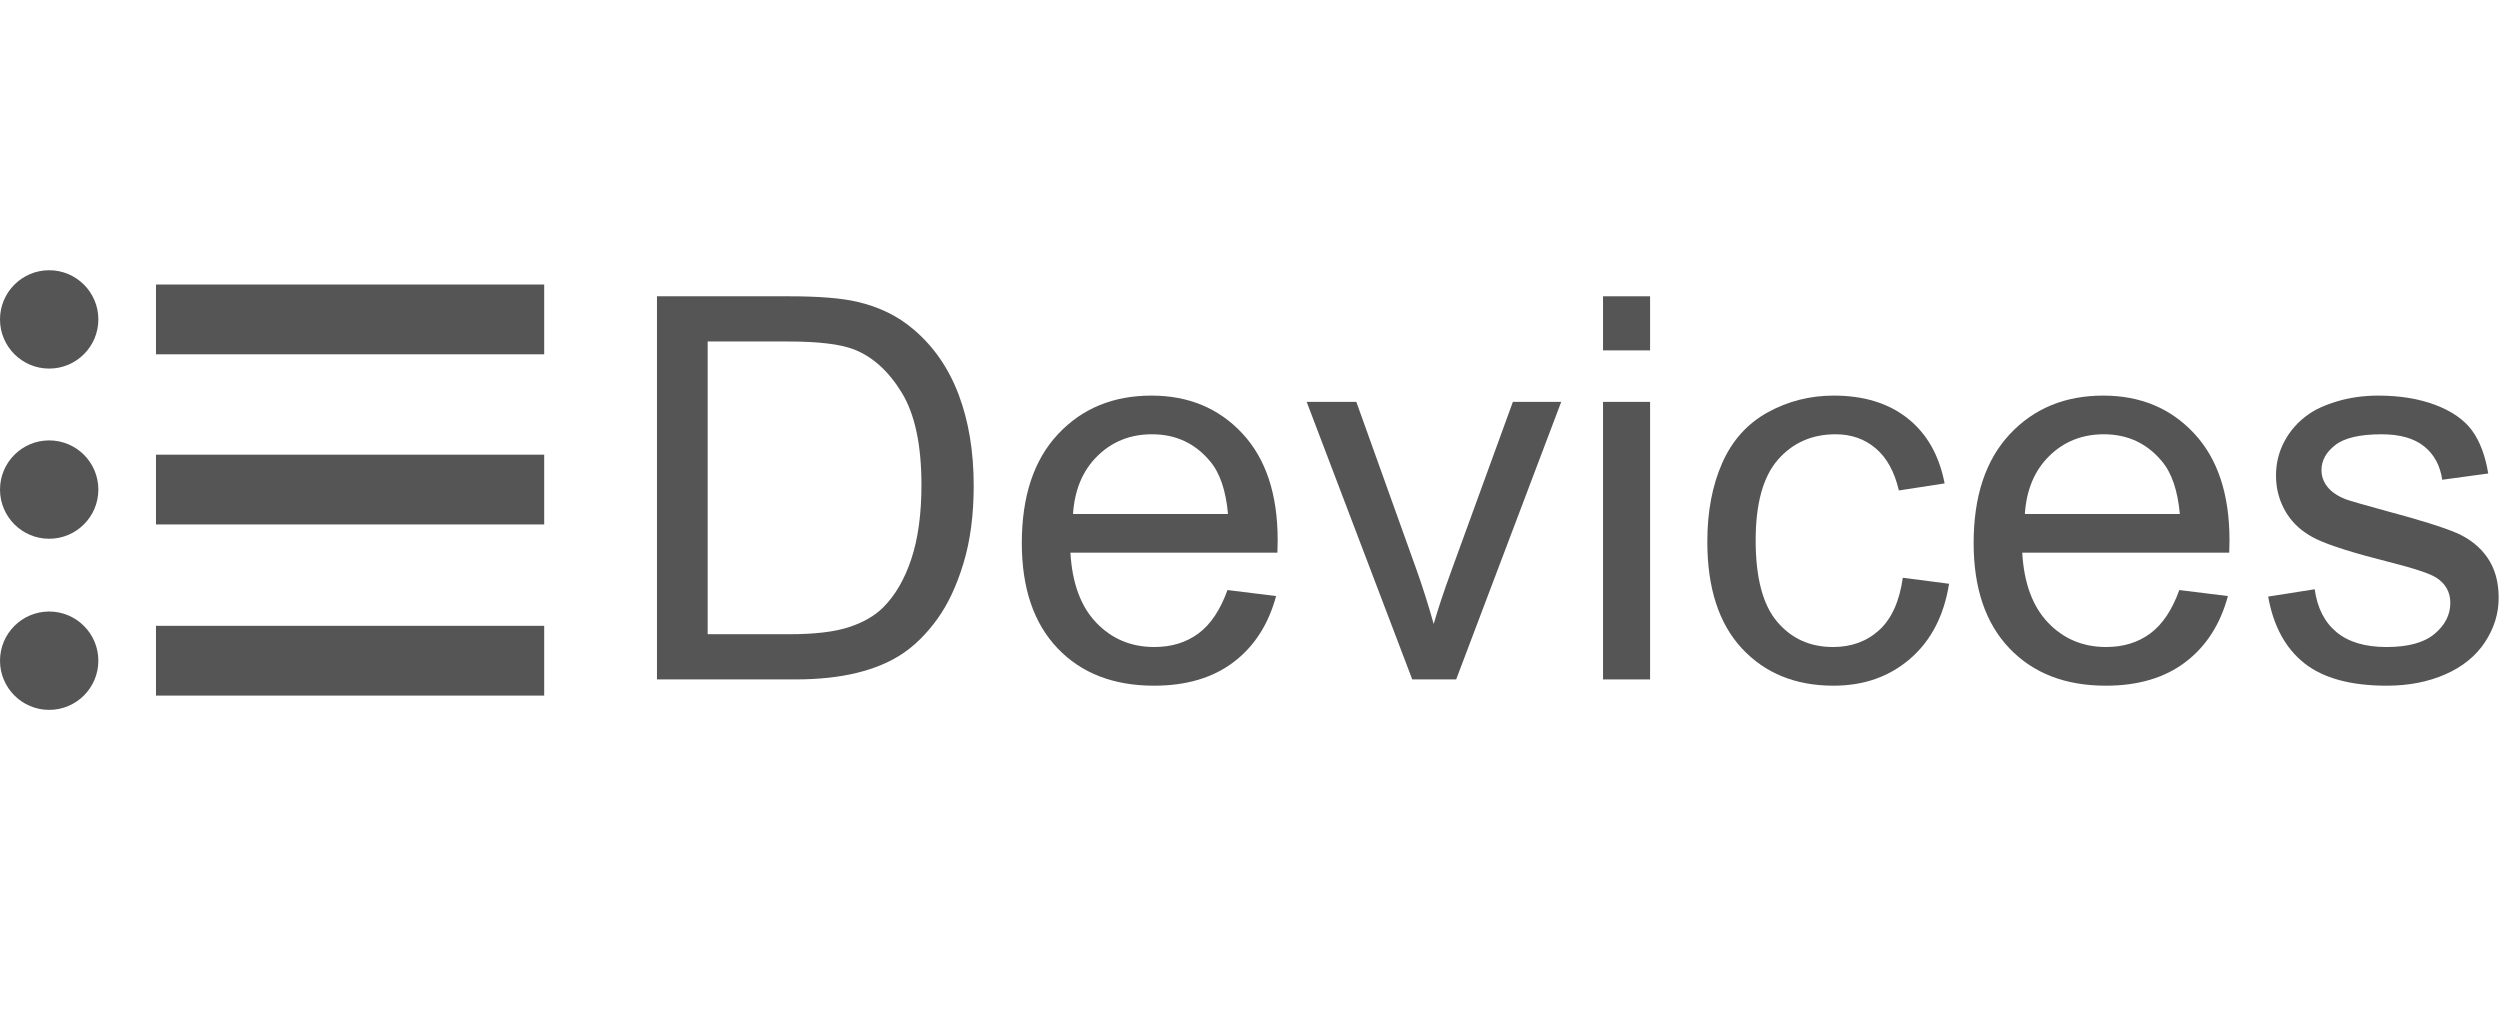 <?xml version="1.0" encoding="utf-8"?>
<!-- Generator: Adobe Illustrator 16.0.3, SVG Export Plug-In . SVG Version: 6.00 Build 0)  -->
<!DOCTYPE svg PUBLIC "-//W3C//DTD SVG 1.1//EN" "http://www.w3.org/Graphics/SVG/1.1/DTD/svg11.dtd">
<svg version="1.1"
	 id="Your_Icon" xmlns:rdf="http://www.w3.org/1999/02/22-rdf-syntax-ns#" xmlns:cc="http://web.resource.org/cc/" xmlns:sodipodi="http://sodipodi.sourceforge.net/DTD/sodipodi-0.dtd" xmlns:dc="http://purl.org/dc/elements/1.1/" xmlns:inkscape="http://www.inkscape.org/namespaces/inkscape" xmlns:ns1="http://sozi.baierouge.fr"
	 xmlns="http://www.w3.org/2000/svg" xmlns:xlink="http://www.w3.org/1999/xlink" x="0px" y="0px" width="934.167px"
	 height="383.002px" viewBox="3689.475 1067.285 934.167 383.002" enable-background="new 3689.475 1067.285 934.167 383.002"
	 xml:space="preserve">
<circle fill="#555555" cx="3707.851" cy="1186.638" r="18.376"/>
<rect x="3747.76" y="1173.601" fill="#555555" width="145.063" height="26.073"/>
<circle fill="#555555" cx="3707.851" cy="1250.223" r="18.376"/>
<rect x="3747.76" y="1237.182" fill="#555555" width="145.063" height="26.074"/>
<circle fill="#555555" cx="3707.851" cy="1314.167" r="18.376"/>
<rect x="3747.76" y="1301.132" fill="#555555" width="145.063" height="26.071"/>
<g>
	<path fill="#555555" d="M3934.962,1321.163v-143.164h49.315c11.133,0,19.629,0.684,25.488,2.051
		c8.202,1.89,15.2,5.308,20.996,10.254c7.552,6.381,13.198,14.535,16.942,24.463c3.743,9.93,5.615,21.273,5.615,34.033
		c0,10.873-1.27,20.508-3.809,28.906s-5.795,15.349-9.767,20.85c-3.972,5.502-8.316,9.831-13.037,12.988
		c-4.721,3.158-10.417,5.551-17.09,7.178c-6.674,1.629-14.34,2.441-22.998,2.441H3934.962L3934.962,1321.163z M3953.907,1304.268
		h30.566c9.438,0,16.846-0.879,22.217-2.637s9.65-4.23,12.842-7.422c4.492-4.492,7.991-10.53,10.498-18.115
		c2.506-7.584,3.76-16.78,3.76-27.588c0-14.974-2.457-26.479-7.373-34.521c-4.916-8.04-10.889-13.429-17.92-16.162
		c-5.077-1.953-13.248-2.931-24.512-2.931h-30.078V1304.268L3953.907,1304.268z"/>
	<path fill="#555555" d="M4148.146,1287.764l18.164,2.246c-2.865,10.612-8.171,18.849-15.918,24.707
		c-7.748,5.859-17.645,8.789-29.688,8.789c-15.17,0-27.198-4.671-36.084-14.014c-8.888-9.343-13.33-22.444-13.33-39.308
		c0-17.446,4.491-30.988,13.477-40.625c8.984-9.635,20.639-14.453,34.961-14.453c13.867,0,25.195,4.722,33.984,14.16
		c8.789,9.44,13.184,22.723,13.184,39.845c0,1.042-0.033,2.604-0.098,4.688h-77.345c0.65,11.395,3.873,20.117,9.669,26.172
		c5.793,6.056,13.021,9.082,21.68,9.082c6.445,0,11.945-1.691,16.504-5.078C4141.862,1300.59,4145.476,1295.187,4148.146,1287.764z
		 M4090.43,1259.346h57.91c-0.781-8.724-2.996-15.267-6.642-19.629c-5.601-6.771-12.858-10.156-21.776-10.156
		c-8.074,0-14.86,2.702-20.361,8.105C4094.059,1243.071,4091.016,1250.297,4090.43,1259.346z"/>
	<path fill="#555555" d="M4217.188,1321.163l-39.453-103.711h18.555l22.267,62.108c2.408,6.706,4.622,13.673,6.642,20.898
		c1.563-5.469,3.742-12.044,6.543-19.728l23.047-63.28h18.065l-39.258,103.711L4217.188,1321.163L4217.188,1321.163z"/>
	<path fill="#555555" d="M4288.478,1198.213v-20.215h17.578v20.215H4288.478z M4288.478,1321.163v-103.711h17.578v103.711H4288.478
		L4288.478,1321.163z"/>
	<path fill="#555555" d="M4400.489,1283.174l17.285,2.246c-1.889,11.914-6.723,21.24-14.502,27.979
		c-7.779,6.737-17.334,10.106-28.662,10.106c-14.193,0-25.604-4.639-34.229-13.916c-8.627-9.276-12.939-22.574-12.939-39.893
		c0-11.197,1.855-20.996,5.566-29.396c3.711-8.398,9.357-14.697,16.942-18.896c7.584-4.199,15.836-6.299,24.756-6.299
		c11.263,0,20.476,2.849,27.638,8.545c7.16,5.696,11.75,13.786,13.77,24.268l-17.09,2.637c-1.628-6.966-4.509-12.207-8.643-15.723
		c-4.135-3.516-9.131-5.272-14.99-5.272c-8.854,0-16.049,3.174-21.582,9.521c-5.535,6.348-8.301,16.391-8.301,30.127
		c0,13.933,2.668,24.057,8.008,30.371c5.338,6.314,12.305,9.473,20.897,9.473c6.899,0,12.662-2.114,17.285-6.348
		C4396.322,1298.474,4399.251,1291.963,4400.489,1283.174z"/>
	<path fill="#555555" d="M4503.81,1287.764l18.164,2.246c-2.865,10.612-8.171,18.849-15.918,24.707
		c-7.748,5.859-17.645,8.789-29.688,8.789c-15.17,0-27.197-4.671-36.084-14.014c-8.888-9.343-13.33-22.444-13.33-39.308
		c0-17.446,4.492-30.988,13.477-40.625c8.984-9.635,20.639-14.453,34.961-14.453c13.867,0,25.195,4.722,33.984,14.16
		c8.789,9.44,13.184,22.723,13.184,39.845c0,1.042-0.033,2.604-0.098,4.688h-77.345c0.649,11.395,3.873,20.117,9.668,26.172
		c5.794,6.056,13.021,9.082,21.681,9.082c6.444,0,11.945-1.691,16.504-5.078C4497.526,1300.59,4501.14,1295.187,4503.81,1287.764z
		 M4446.095,1259.346h57.91c-0.781-8.724-2.995-15.267-6.641-19.629c-5.601-6.771-12.858-10.156-21.777-10.156
		c-8.073,0-14.859,2.702-20.361,8.105C4449.724,1243.071,4446.681,1250.297,4446.095,1259.346z"/>
	<path fill="#555555" d="M4537.013,1290.206l17.383-2.734c0.977,6.968,3.693,12.306,8.154,16.017
		c4.459,3.711,10.692,5.565,18.701,5.565c8.071,0,14.063-1.644,17.969-4.932c3.906-3.287,5.859-7.145,5.859-11.572
		c0-3.971-1.727-7.096-5.176-9.375c-2.41-1.563-8.398-3.548-17.97-5.957c-12.892-3.255-21.826-6.069-26.808-8.447
		c-4.979-2.375-8.756-5.663-11.328-9.862c-2.571-4.199-3.856-8.838-3.856-13.916c0-4.622,1.058-8.902,3.174-12.843
		c2.115-3.938,4.996-7.209,8.644-9.813c2.733-2.018,6.461-3.728,11.182-5.127s9.781-2.1,15.186-2.1
		c8.139,0,15.283,1.172,21.437,3.516s10.692,5.518,13.623,9.521c2.931,4.004,4.946,9.359,6.056,16.064l-17.188,2.344
		c-0.78-5.338-3.044-9.505-6.787-12.5c-3.744-2.994-9.033-4.492-15.869-4.492c-8.073,0-13.835,1.336-17.285,4.005
		c-3.451,2.67-5.176,5.795-5.176,9.375c0,2.278,0.716,4.329,2.147,6.151c1.433,1.89,3.679,3.451,6.738,4.688
		c1.758,0.65,6.934,2.147,15.527,4.491c12.435,3.32,21.108,6.039,26.024,8.154c4.915,2.116,8.772,5.192,11.571,9.229
		s4.199,9.05,4.199,15.039c0,5.858-1.709,11.377-5.127,16.553s-8.35,9.18-14.795,12.012c-6.444,2.832-13.736,4.248-21.875,4.248
		c-13.477,0-23.746-2.799-30.811-8.397C4543.474,1309.509,4538.966,1301.208,4537.013,1290.206z"/>
</g>
</svg>
